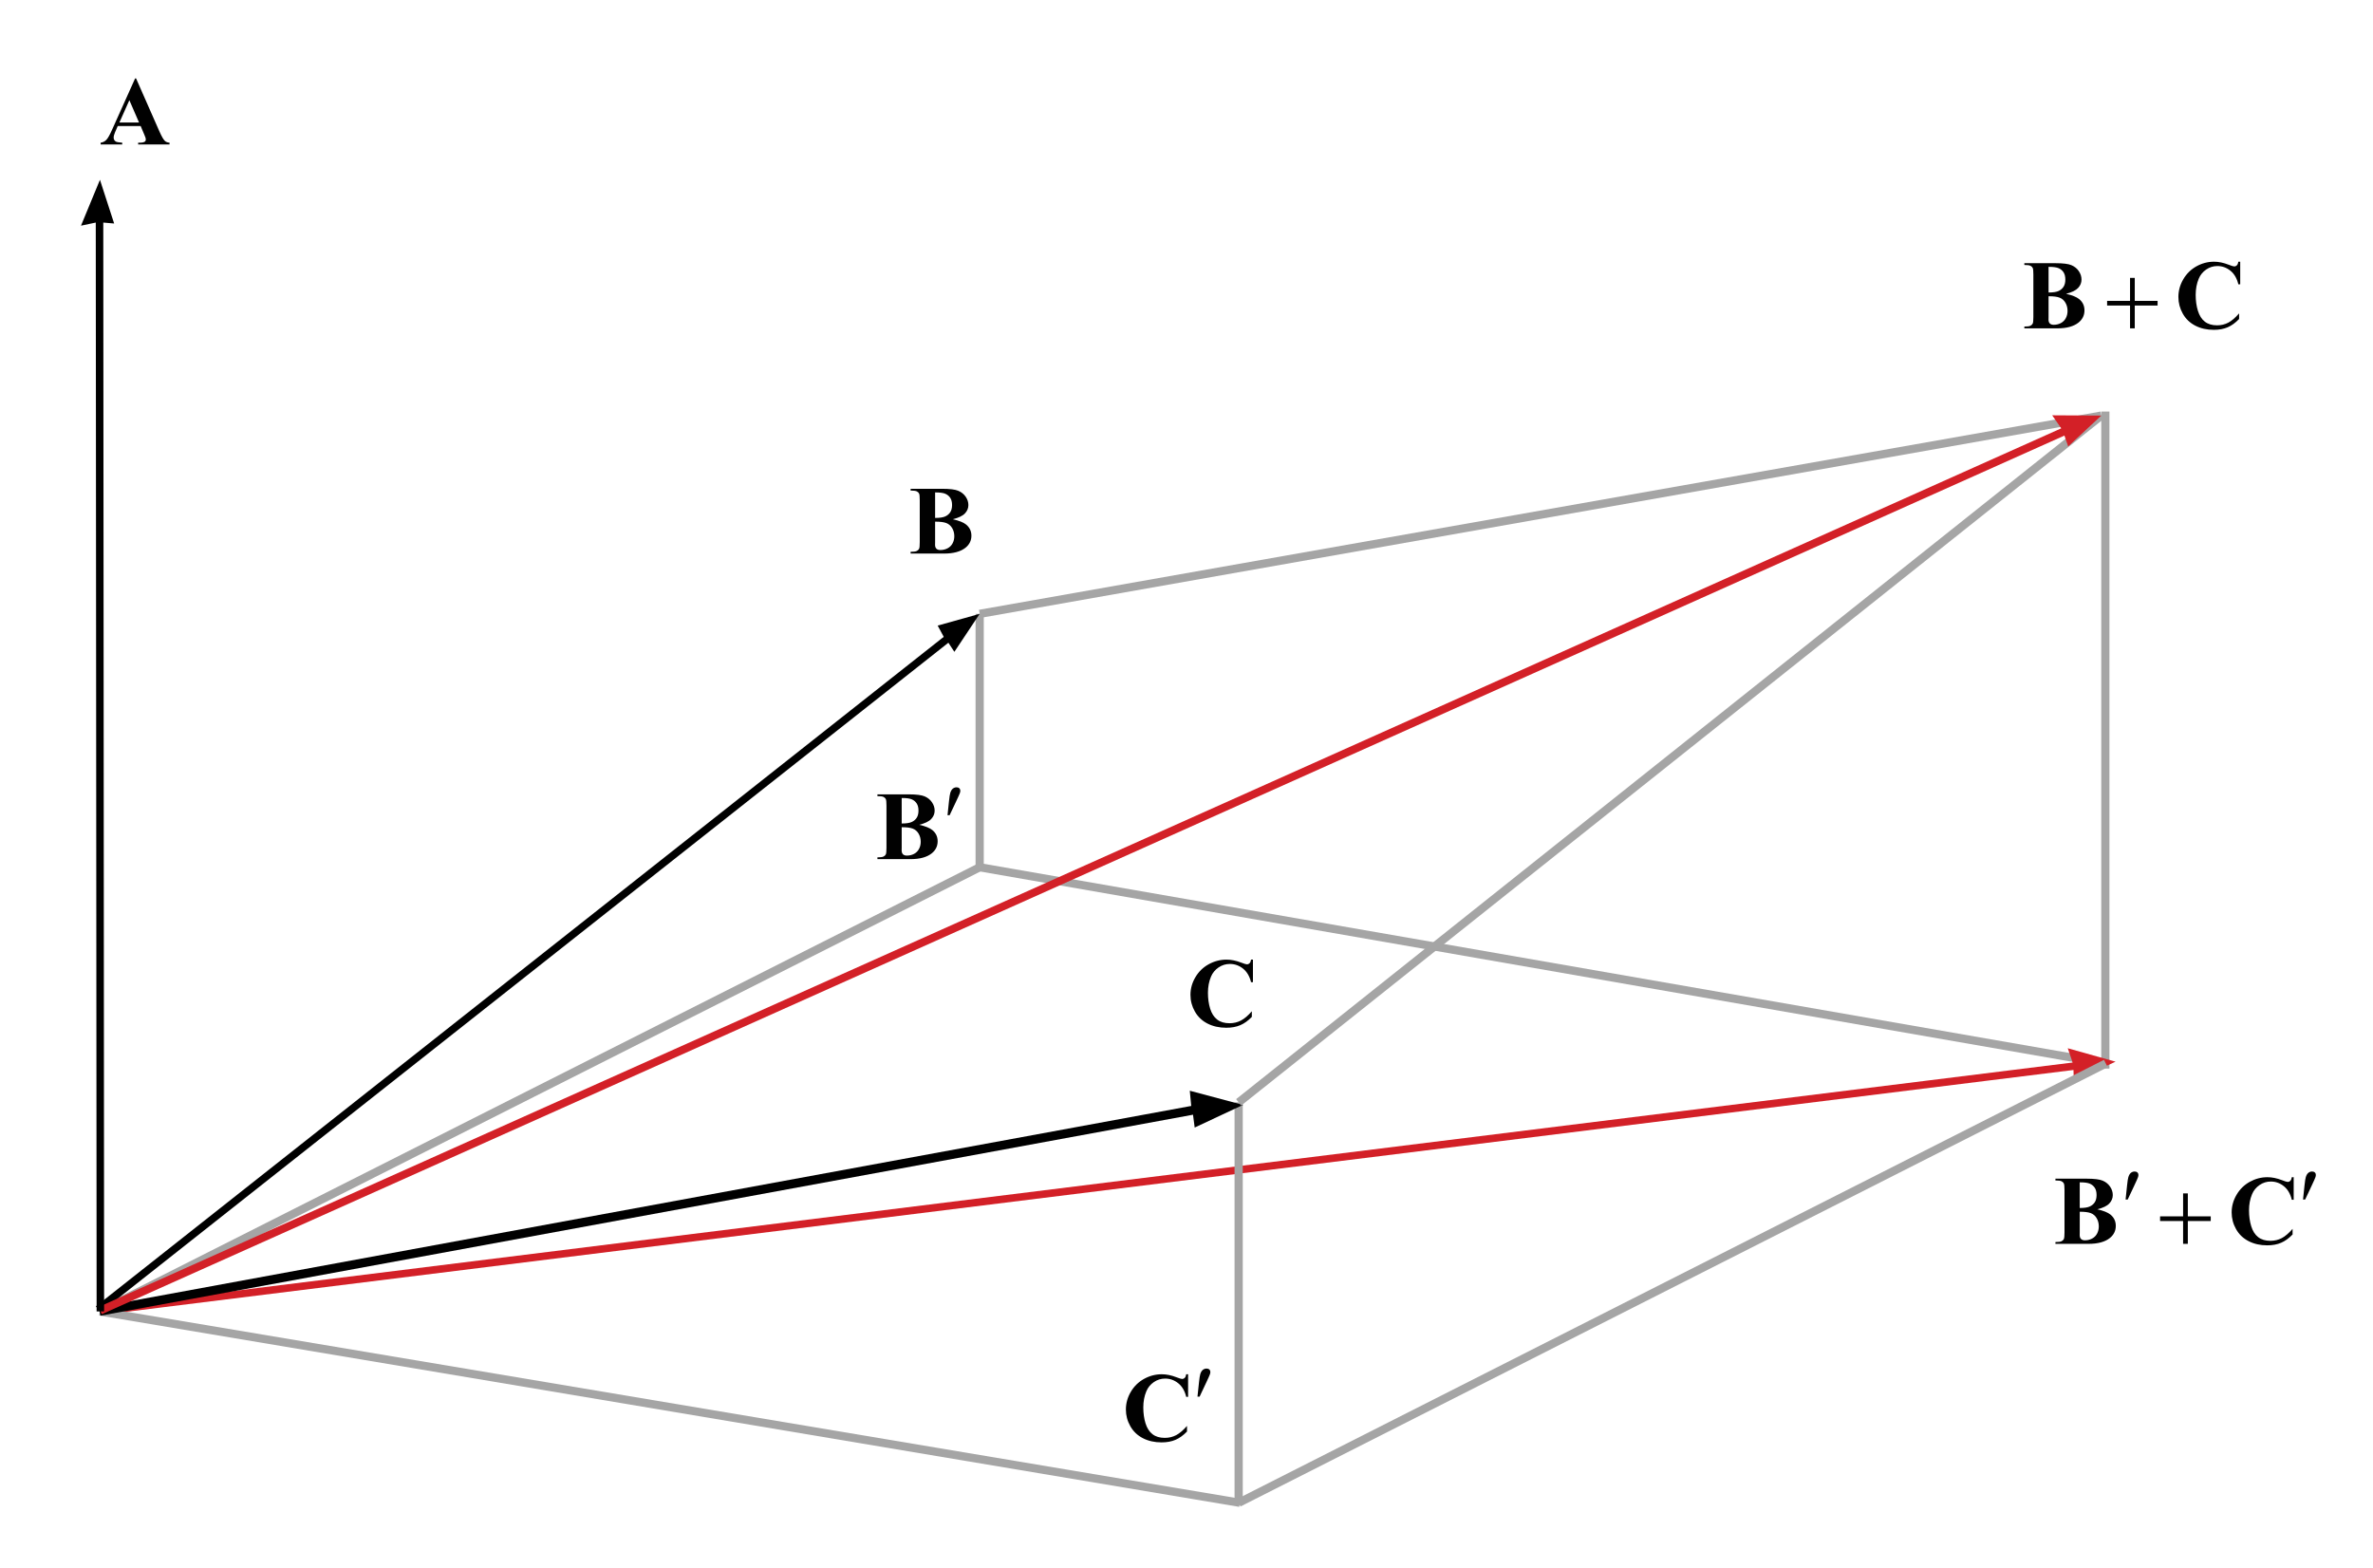 <?xml version="1.0" encoding="utf-8"?>
<!-- Generator: Adobe Illustrator 19.0.0, SVG Export Plug-In . SVG Version: 6.00 Build 0)  -->
<svg version="1.1" id="Layer_1" xmlns="http://www.w3.org/2000/svg" xmlns:xlink="http://www.w3.org/1999/xlink" x="0px" y="0px"
	 viewBox="0 0 289 191" enable-background="new 0 0 289 191" xml:space="preserve">
<line fill="none" stroke="#A5A5A5" stroke-miterlimit="10" x1="256.402" y1="130.144" x2="256.402" y2="50.125"/>
<line fill="none" stroke="#A5A5A5" stroke-miterlimit="10" x1="119.31" y1="105.625" x2="256.463" y2="129.526"/>
<g>
	<polyline fill-rule="evenodd" clip-rule="evenodd" fill="#D32027" points="252.566,131.644 252.523,130.316 
		12.269,160.157 12.164,159.253 252.416,129.408 251.826,127.669 257.648,129.305 	"/>
</g>
<line fill="none" stroke="#A5A5A5" stroke-miterlimit="10" x1="12.164" y1="159.723" x2="151" y2="183.031"/>
<line fill="none" stroke="#A5A5A5" stroke-miterlimit="10" x1="12.164" y1="159.723" x2="119.31" y2="105.625"/>
<line fill="none" stroke="#A5A5A5" stroke-miterlimit="10" x1="119.31" y1="105.625" x2="119.31" y2="74.763"/>
<line fill="none" stroke="#A5A5A5" stroke-miterlimit="10" x1="150.852" y1="183.031" x2="256.463" y2="129.526"/>
<line fill="none" stroke="#A5A5A5" stroke-miterlimit="10" x1="150.852" y1="183.296" x2="150.852" y2="134.259"/>
<g>
	<polyline fill-rule="evenodd" clip-rule="evenodd" points="116.23,79.389 115.5,78.279 12.239,159.817 
		11.674,159.101 114.935,77.562 114.198,76.193 119.31,74.763 	"/>
</g>
<g>
	<polyline fill-rule="evenodd" clip-rule="evenodd" points="145.496,137.327 145.293,135.763 
		12.236,160.241 12.017,159.178 145.076,134.696 144.901,132.844 151.38,134.57 	"/>
</g>
<line fill="none" stroke="#A5A5A5" stroke-miterlimit="10" x1="150.852" y1="134.259" x2="255.912" y2="50.615"/>
<line fill="none" stroke="#A5A5A5" stroke-miterlimit="10" x1="255.912" y1="50.615" x2="119.31" y2="74.763"/>
<g>
	<polyline fill-rule="evenodd" clip-rule="evenodd" fill="#D32027" points="251.876,54.371 251.419,53.049 
		12.399,160.059 12.017,159.179 251.032,52.167 249.93,50.581 255.912,50.615 	"/>
</g>
<g>
	<polyline fill-rule="evenodd" clip-rule="evenodd" points="13.901,27.221 12.578,27.107 12.68,159.723 
		11.767,159.72 11.663,27.106 9.864,27.485 12.173,21.897 	"/>
</g>
<g>
	<g>
		<path fill="#010101" d="M17.129,15.35h-2.791l-0.332,0.768
			c-0.109,0.256-0.164,0.468-0.164,0.634c0,0.222,0.089,0.384,0.268,0.489
			c0.105,0.062,0.363,0.108,0.775,0.14v0.215h-2.628v-0.215
			c0.284-0.043,0.517-0.16,0.699-0.353c0.183-0.191,0.408-0.588,0.676-1.189
			l2.826-6.293h0.111l2.85,6.468c0.271,0.612,0.495,0.998,0.67,1.157
			c0.132,0.12,0.318,0.19,0.56,0.21v0.215h-3.823v-0.215h0.158
			c0.307,0,0.521-0.043,0.646-0.128c0.085-0.062,0.128-0.151,0.128-0.268
			c0-0.07-0.012-0.142-0.035-0.216c-0.008-0.035-0.066-0.18-0.175-0.436
			L17.129,15.35z M16.932,14.919l-1.178-2.716l-1.212,2.716H16.932z"/>
	</g>
</g>
<g>
	<g>
		<path fill="#010101" d="M259.412,33.847h0.574v2.797h2.78v0.567h-2.78v2.779h-0.574
			v-2.779h-2.793v-0.567h2.793V33.847z"/>
	</g>
	<g>
		<path fill="#010101" d="M251.619,35.783c0.754,0.176,1.282,0.389,1.587,0.638
			c0.437,0.354,0.655,0.815,0.655,1.381c0,0.597-0.24,1.091-0.72,1.48
			c-0.589,0.472-1.446,0.708-2.57,0.708h-4.034v-0.217
			c0.367,0,0.615-0.034,0.746-0.103c0.131-0.067,0.223-0.156,0.275-0.266
			s0.079-0.379,0.079-0.808v-5.149c0-0.429-0.026-0.699-0.079-0.811
			s-0.146-0.2-0.277-0.266c-0.133-0.066-0.381-0.1-0.744-0.1v-0.216h3.806
			c0.909,0,1.554,0.081,1.933,0.243c0.379,0.162,0.677,0.404,0.896,0.726
			s0.327,0.664,0.327,1.027c0,0.382-0.138,0.723-0.415,1.021
			S252.318,35.608,251.619,35.783z M249.488,36.082v2.545l-0.006,0.293
			c0,0.21,0.053,0.369,0.16,0.477s0.268,0.161,0.478,0.161
			c0.312,0,0.601-0.069,0.864-0.208s0.465-0.34,0.605-0.603
			c0.141-0.264,0.211-0.557,0.211-0.881c0-0.37-0.086-0.703-0.258-0.997
			c-0.172-0.295-0.408-0.501-0.709-0.617
			C250.534,36.135,250.085,36.078,249.488,36.082z M249.488,35.625
			c0.554,0,0.963-0.062,1.227-0.187s0.465-0.3,0.605-0.527
			c0.141-0.226,0.211-0.515,0.211-0.866s-0.069-0.639-0.207-0.863
			c-0.139-0.224-0.338-0.395-0.595-0.512c-0.258-0.117-0.672-0.173-1.241-0.17
			V35.625z"/>
		<path fill="#010101" d="M272.828,31.875v2.75h-0.229c-0.172-0.718-0.491-1.268-0.96-1.65
			s-0.999-0.573-1.593-0.573c-0.495,0-0.95,0.142-1.364,0.427
			c-0.414,0.285-0.716,0.658-0.907,1.118c-0.246,0.589-0.369,1.245-0.369,1.966
			c0,0.71,0.09,1.356,0.27,1.939s0.461,1.024,0.843,1.322
			c0.383,0.299,0.879,0.448,1.487,0.448c0.5,0,0.958-0.109,1.373-0.328
			c0.416-0.219,0.854-0.595,1.314-1.129v0.685
			c-0.444,0.464-0.908,0.801-1.391,1.009c-0.481,0.209-1.045,0.313-1.688,0.313
			c-0.848,0-1.6-0.17-2.258-0.51c-0.657-0.339-1.165-0.826-1.522-1.462
			c-0.356-0.636-0.535-1.313-0.535-2.03c0-0.757,0.197-1.475,0.594-2.154
			s0.932-1.206,1.604-1.58c0.674-0.375,1.389-0.562,2.146-0.562
			c0.559,0,1.148,0.121,1.769,0.363c0.359,0.141,0.588,0.211,0.686,0.211
			c0.125,0,0.232-0.046,0.324-0.138s0.151-0.237,0.179-0.436H272.828z"/>
	</g>
</g>
<g>
	<g>
		<path fill="#010101" d="M258.869,146.096l0.182-1.731
			c0.051-0.491,0.102-0.823,0.153-0.995c0.074-0.245,0.179-0.422,0.313-0.529
			c0.136-0.107,0.287-0.16,0.456-0.16c0.142,0,0.253,0.039,0.335,0.117
			s0.123,0.177,0.123,0.298c0,0.094-0.02,0.192-0.059,0.298
			c-0.051,0.148-0.195,0.475-0.435,0.978l-0.812,1.726H258.869z"/>
		<path fill="#010101" d="M280.479,146.096l0.182-1.731
			c0.052-0.491,0.103-0.823,0.153-0.995c0.074-0.245,0.179-0.422,0.314-0.529
			c0.135-0.107,0.286-0.16,0.455-0.16c0.141,0,0.253,0.039,0.335,0.117
			s0.123,0.177,0.123,0.298c0,0.094-0.02,0.192-0.059,0.298
			c-0.051,0.148-0.196,0.475-0.435,0.978l-0.811,1.726H280.479z"/>
	</g>
	<g>
		<path fill="#010101" d="M265.873,145.347h0.576v2.797h2.79v0.567h-2.79v2.779h-0.576
			v-2.779h-2.803v-0.567h2.803V145.347z"/>
	</g>
	<g>
		<path fill="#010101" d="M255.424,147.283c0.756,0.176,1.287,0.389,1.593,0.638
			c0.438,0.354,0.658,0.815,0.658,1.381c0,0.597-0.241,1.091-0.723,1.48
			c-0.592,0.472-1.451,0.708-2.579,0.708h-4.049v-0.217
			c0.369,0,0.619-0.034,0.75-0.103c0.131-0.067,0.223-0.156,0.275-0.266
			s0.08-0.379,0.08-0.808v-5.148c0-0.43-0.027-0.699-0.08-0.811
			s-0.146-0.2-0.279-0.267c-0.133-0.066-0.381-0.1-0.746-0.1v-0.216h3.819
			c0.913,0,1.56,0.08,1.938,0.242c0.381,0.162,0.68,0.404,0.899,0.726
			s0.329,0.664,0.329,1.026c0,0.383-0.139,0.723-0.418,1.021
			C256.615,146.871,256.125,147.107,255.424,147.283z M253.286,147.582v2.545l-0.006,0.293
			c0,0.21,0.054,0.369,0.161,0.477s0.268,0.161,0.479,0.161
			c0.314,0,0.603-0.069,0.867-0.208c0.264-0.139,0.467-0.34,0.607-0.603
			c0.142-0.264,0.212-0.557,0.212-0.881c0-0.37-0.086-0.703-0.259-0.997
			c-0.172-0.295-0.408-0.501-0.711-0.617
			C254.336,147.635,253.885,147.578,253.286,147.582z M253.286,147.125
			c0.556,0,0.966-0.062,1.23-0.188s0.468-0.3,0.608-0.526
			c0.141-0.226,0.211-0.515,0.211-0.866c0-0.351-0.069-0.639-0.208-0.863
			c-0.14-0.224-0.338-0.395-0.597-0.512c-0.258-0.117-0.674-0.173-1.245-0.17
			V147.125z"/>
		<path fill="#010101" d="M279.34,143.375v2.75h-0.229c-0.172-0.719-0.493-1.268-0.963-1.65
			c-0.471-0.383-1.003-0.573-1.599-0.573c-0.497,0-0.953,0.142-1.368,0.427
			c-0.416,0.285-0.719,0.658-0.911,1.117c-0.247,0.59-0.37,1.245-0.37,1.967
			c0,0.71,0.09,1.356,0.271,1.939c0.18,0.583,0.462,1.024,0.846,1.322
			c0.384,0.299,0.882,0.448,1.492,0.448c0.502,0,0.961-0.109,1.378-0.328
			s0.856-0.595,1.319-1.129v0.685c-0.447,0.464-0.912,0.801-1.396,1.009
			c-0.484,0.209-1.049,0.313-1.695,0.313c-0.85,0-1.604-0.17-2.265-0.51
			c-0.66-0.339-1.169-0.826-1.527-1.462s-0.538-1.313-0.538-2.03
			c0-0.758,0.199-1.475,0.597-2.154c0.397-0.678,0.934-1.205,1.609-1.579
			s1.394-0.562,2.153-0.562c0.561,0,1.151,0.121,1.774,0.362
			c0.36,0.141,0.59,0.211,0.688,0.211c0.125,0,0.234-0.046,0.326-0.138
			s0.151-0.236,0.179-0.436H279.34z"/>
	</g>
</g>
<g>
	<g>
		<path fill="#010101" d="M145.838,170.096l0.183-1.731
			c0.051-0.491,0.103-0.823,0.153-0.995c0.074-0.245,0.18-0.422,0.315-0.529
			s0.288-0.16,0.457-0.16c0.141,0,0.253,0.039,0.335,0.117
			c0.083,0.078,0.124,0.177,0.124,0.298c0,0.094-0.02,0.192-0.059,0.298
			c-0.052,0.148-0.196,0.475-0.437,0.978l-0.812,1.726H145.838z"/>
	</g>
	<g>
		<path fill="#010101" d="M144.695,167.375v2.75h-0.229c-0.173-0.719-0.495-1.268-0.966-1.65
			c-0.472-0.383-1.006-0.573-1.603-0.573c-0.499,0-0.957,0.142-1.373,0.427
			s-0.721,0.658-0.914,1.117c-0.248,0.59-0.371,1.245-0.371,1.967
			c0,0.71,0.09,1.356,0.271,1.939s0.463,1.024,0.849,1.322
			c0.385,0.299,0.884,0.448,1.497,0.448c0.503,0,0.963-0.109,1.382-0.328
			c0.418-0.219,0.859-0.595,1.323-1.129v0.685
			c-0.448,0.464-0.915,0.801-1.4,1.009c-0.484,0.209-1.051,0.313-1.699,0.313
			c-0.853,0-1.61-0.17-2.272-0.51c-0.662-0.339-1.172-0.826-1.532-1.462
			s-0.539-1.313-0.539-2.03c0-0.758,0.199-1.475,0.598-2.154
			c0.399-0.678,0.937-1.205,1.615-1.579s1.397-0.562,2.16-0.562
			c0.562,0,1.155,0.121,1.779,0.362c0.361,0.141,0.592,0.211,0.689,0.211
			c0.126,0,0.235-0.046,0.327-0.138c0.093-0.092,0.152-0.236,0.18-0.436H144.695z
			"/>
	</g>
</g>
<g>
	<g>
		<path fill="#010101" d="M152.591,116.875v2.75h-0.23c-0.174-0.718-0.497-1.268-0.971-1.65
			c-0.474-0.382-1.011-0.573-1.61-0.573c-0.501,0-0.961,0.143-1.379,0.427
			c-0.418,0.285-0.725,0.658-0.918,1.118c-0.248,0.589-0.372,1.244-0.372,1.966
			c0,0.71,0.091,1.356,0.271,1.939c0.182,0.583,0.466,1.024,0.853,1.322
			c0.387,0.299,0.889,0.448,1.504,0.448c0.505,0,0.968-0.109,1.388-0.328
			c0.421-0.219,0.863-0.595,1.329-1.129v0.685
			c-0.45,0.464-0.919,0.801-1.406,1.009c-0.487,0.209-1.056,0.313-1.707,0.313
			c-0.856,0-1.617-0.17-2.282-0.51c-0.665-0.339-1.178-0.826-1.539-1.462
			c-0.36-0.636-0.541-1.313-0.541-2.03c0-0.757,0.2-1.475,0.601-2.153
			s0.941-1.206,1.622-1.58s1.403-0.562,2.169-0.562
			c0.564,0,1.16,0.121,1.788,0.362c0.362,0.141,0.594,0.211,0.692,0.211
			c0.126,0,0.235-0.046,0.328-0.138s0.153-0.236,0.181-0.436H152.591z"/>
	</g>
</g>
<g>
	<g>
		<path fill="#010101" d="M116.038,63.238c0.762,0.174,1.297,0.386,1.604,0.634
			c0.441,0.353,0.663,0.811,0.663,1.372c0,0.594-0.243,1.084-0.729,1.472
			c-0.596,0.47-1.462,0.704-2.598,0.704h-4.078v-0.215
			c0.371,0,0.623-0.034,0.755-0.103c0.132-0.067,0.225-0.155,0.278-0.265
			c0.054-0.108,0.08-0.376,0.08-0.803v-5.118c0-0.427-0.026-0.695-0.08-0.806
			c-0.053-0.11-0.147-0.199-0.281-0.265c-0.134-0.066-0.385-0.099-0.752-0.099
			v-0.215h3.847c0.92,0,1.57,0.081,1.953,0.241
			c0.383,0.161,0.685,0.401,0.906,0.721c0.221,0.32,0.331,0.66,0.331,1.021
			c0,0.38-0.14,0.718-0.42,1.015C117.238,62.828,116.745,63.063,116.038,63.238z
			 M113.884,63.534v2.53l-0.006,0.291c0,0.209,0.054,0.367,0.163,0.474
			c0.108,0.107,0.269,0.16,0.482,0.16c0.315,0,0.606-0.068,0.873-0.206
			s0.471-0.338,0.612-0.6c0.143-0.262,0.213-0.553,0.213-0.875
			c0-0.368-0.087-0.699-0.26-0.992c-0.174-0.292-0.413-0.497-0.716-0.613
			C114.941,63.587,114.488,63.53,113.884,63.534z M113.884,63.08
			c0.56,0,0.974-0.062,1.24-0.186c0.267-0.124,0.471-0.298,0.612-0.523
			c0.143-0.225,0.214-0.512,0.214-0.861s-0.07-0.635-0.211-0.858
			c-0.14-0.223-0.34-0.393-0.601-0.509c-0.26-0.117-0.679-0.173-1.254-0.169
			V63.08z"/>
	</g>
</g>
<g>
	<g>
		<path fill="#010101" d="M115.395,99.285l0.182-1.722
			c0.051-0.488,0.103-0.817,0.153-0.988c0.074-0.244,0.179-0.42,0.313-0.526
			s0.286-0.16,0.454-0.16c0.141,0,0.252,0.039,0.334,0.116
			c0.082,0.078,0.123,0.177,0.123,0.297c0,0.093-0.02,0.191-0.059,0.297
			c-0.051,0.147-0.195,0.471-0.434,0.971l-0.809,1.716H115.395z"/>
	</g>
	<g>
		<path fill="#010101" d="M111.948,100.454c0.754,0.174,1.284,0.386,1.589,0.634
			c0.438,0.353,0.656,0.811,0.656,1.372c0,0.594-0.24,1.084-0.721,1.472
			c-0.591,0.47-1.448,0.704-2.574,0.704h-4.04v-0.215
			c0.368,0,0.617-0.034,0.748-0.103c0.131-0.067,0.223-0.155,0.275-0.265
			c0.053-0.108,0.079-0.376,0.079-0.803v-5.118c0-0.427-0.026-0.695-0.079-0.806
			s-0.146-0.198-0.278-0.265c-0.133-0.065-0.381-0.099-0.745-0.099v-0.215h3.811
			c0.911,0,1.556,0.08,1.936,0.241c0.378,0.161,0.678,0.401,0.896,0.721
			c0.219,0.32,0.328,0.66,0.328,1.021c0,0.38-0.139,0.718-0.416,1.015
			C113.136,100.044,112.647,100.279,111.948,100.454z M109.814,100.75v2.53l-0.006,0.291
			c0,0.209,0.054,0.367,0.162,0.474c0.107,0.107,0.267,0.16,0.478,0.16
			c0.312,0,0.601-0.068,0.865-0.206s0.466-0.338,0.607-0.6s0.211-0.553,0.211-0.875
			c0-0.368-0.086-0.699-0.258-0.992c-0.172-0.292-0.409-0.497-0.709-0.613
			S110.412,100.746,109.814,100.75z M109.814,100.296c0.555,0,0.965-0.062,1.229-0.186
			s0.466-0.298,0.606-0.523c0.141-0.225,0.211-0.512,0.211-0.86
			c0-0.35-0.069-0.635-0.208-0.858c-0.139-0.223-0.337-0.393-0.595-0.509
			s-0.672-0.173-1.243-0.169V100.296z"/>
	</g>
</g>
<g>
</g>
<g>
</g>
<g>
</g>
<g>
</g>
<g>
</g>
<g>
</g>
</svg>
